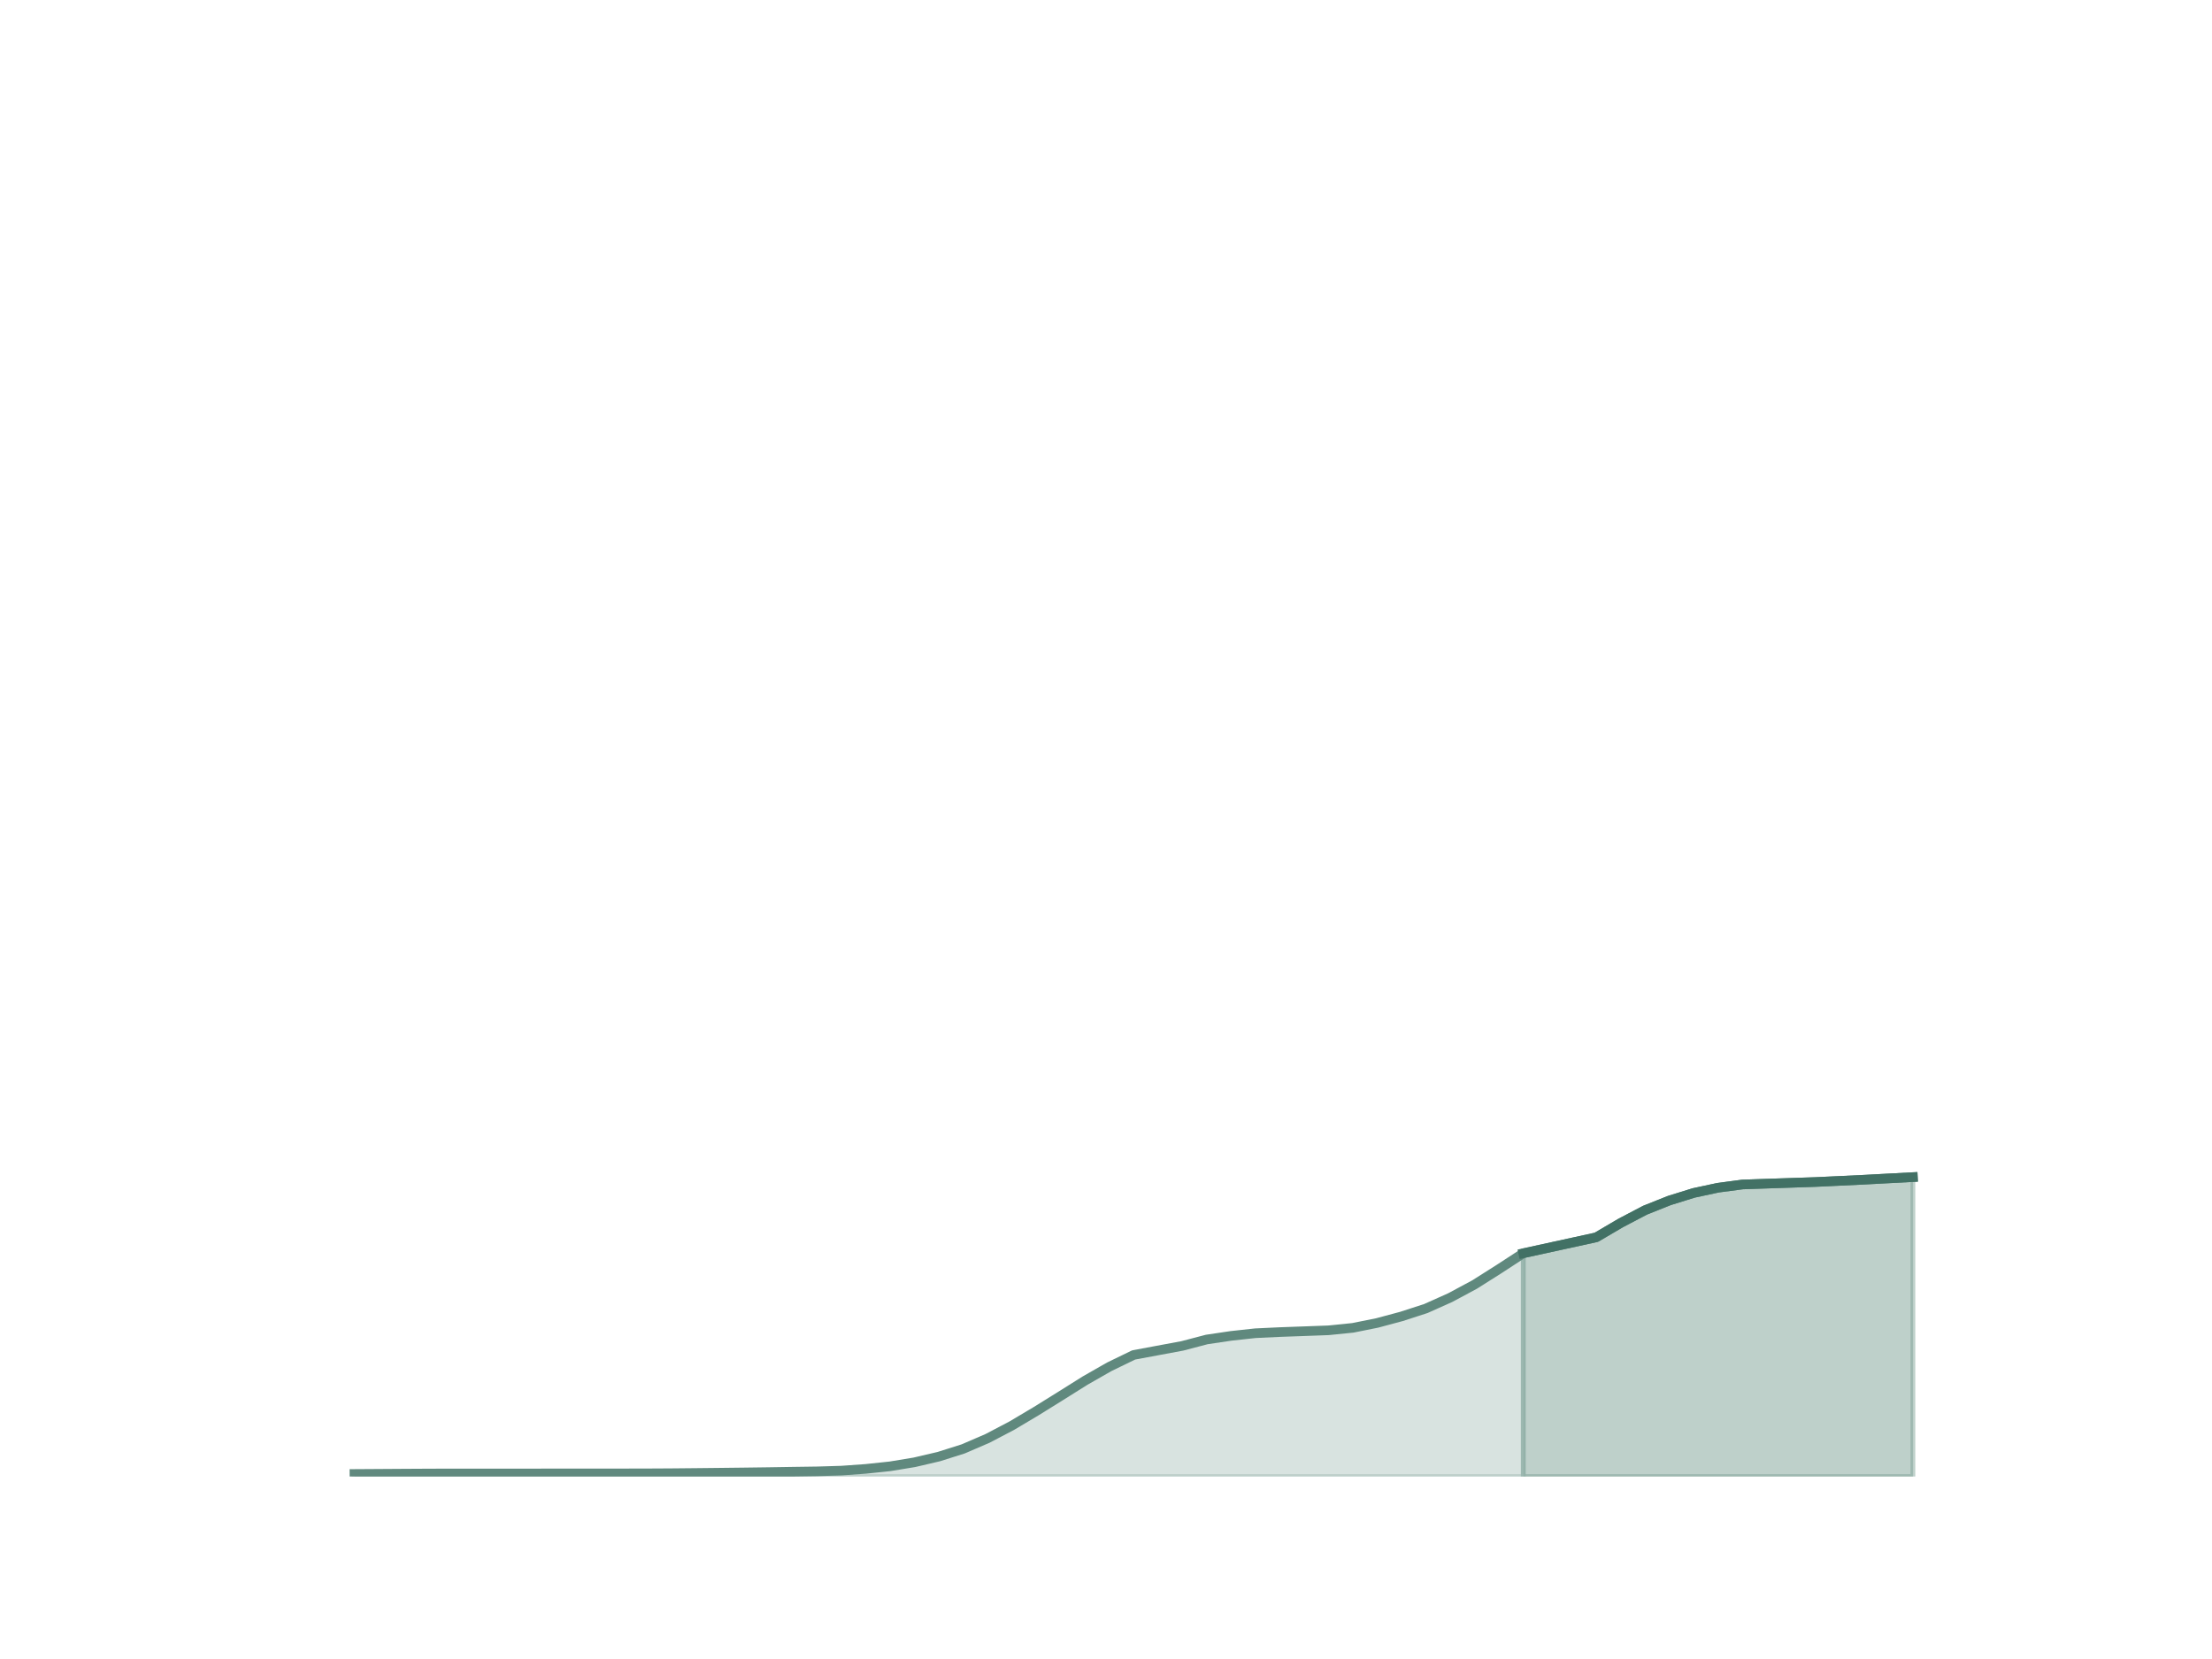 <?xml version="1.0" encoding="utf-8" standalone="no"?>
<!DOCTYPE svg PUBLIC "-//W3C//DTD SVG 1.1//EN"
  "http://www.w3.org/Graphics/SVG/1.1/DTD/svg11.dtd">
<svg height="345.6pt" version="1.1" viewBox="0 0 460.8 345.6" width="460.8pt" xmlns="http://www.w3.org/2000/svg" xmlns:xlink="http://www.w3.org/1999/xlink">
 <defs>
  <style type="text/css">*{stroke-linecap:butt;stroke-linejoin:round;}</style>
 </defs>
 <g id="figure_1">
  <g id="patch_1">
   <path d="M 0 345.6 
L 460.8 345.6 
L 460.8 0 
L 0 0 
z
" style="fill:none;"/>
  </g>
  <g id="axes_1">
   <g id="matplotlib.axis_1"/>
   <g id="matplotlib.axis_2"/>
   <g id="PolyCollection_1">
    <defs>
     <path d="M 317.324 -84.523 
L 317.324 -38.016 
L 332.542 -38.016 
L 337.615 -38.016 
L 342.687 -38.016 
L 347.76 -38.016 
L 352.833 -38.016 
L 357.905 -38.016 
L 362.978 -38.016 
L 368.051 -38.016 
L 378.196 -38.016 
L 383.269 -38.016 
L 388.342 -38.016 
L 393.415 -38.016 
L 398.487 -38.016 
L 398.487 -100.386 
L 398.487 -100.386 
L 393.415 -100.118 
L 388.342 -99.845 
L 383.269 -99.603 
L 378.196 -99.364 
L 368.051 -99.025 
L 362.978 -98.851 
L 357.905 -98.178 
L 352.833 -97.089 
L 347.76 -95.514 
L 342.687 -93.491 
L 337.615 -90.83 
L 332.542 -87.849 
L 317.324 -84.523 
z
" id="mb5333fec0a" style="stroke:#7ea297;stroke-opacity:0.5;"/>
    </defs>
    <g clip-path="url(#p4127a760c8)">
     <use style="fill:#7ea297;fill-opacity:0.5;stroke:#7ea297;stroke-opacity:0.5;" x="0" xlink:href="#mb5333fec0a" y="345.6"/>
    </g>
   </g>
   <g id="PolyCollection_2">
    <defs>
     <path d="M 73.833 -38.548 
L 73.833 -38.016 
L 78.905 -38.016 
L 83.978 -38.016 
L 89.051 -38.016 
L 94.124 -38.016 
L 99.196 -38.016 
L 104.269 -38.016 
L 109.342 -38.016 
L 114.415 -38.016 
L 119.487 -38.016 
L 124.56 -38.016 
L 134.705 -38.016 
L 139.778 -38.016 
L 144.851 -38.016 
L 149.924 -38.016 
L 154.996 -38.016 
L 160.069 -38.016 
L 165.142 -38.016 
L 170.215 -38.016 
L 175.287 -38.016 
L 180.36 -38.016 
L 185.433 -38.016 
L 190.505 -38.016 
L 195.578 -38.016 
L 200.651 -38.016 
L 205.724 -38.016 
L 210.796 -38.016 
L 215.869 -38.016 
L 220.942 -38.016 
L 226.015 -38.016 
L 231.087 -38.016 
L 236.16 -38.016 
L 246.305 -38.016 
L 251.378 -38.016 
L 256.451 -38.016 
L 261.524 -38.016 
L 266.596 -38.016 
L 271.669 -38.016 
L 276.742 -38.016 
L 281.815 -38.016 
L 286.887 -38.016 
L 291.96 -38.016 
L 297.033 -38.016 
L 302.105 -38.016 
L 307.178 -38.016 
L 312.251 -38.016 
L 317.324 -38.016 
L 317.324 -84.523 
L 317.324 -84.523 
L 312.251 -81.217 
L 307.178 -78.005 
L 302.105 -75.281 
L 297.033 -73.011 
L 291.96 -71.365 
L 286.887 -70.004 
L 281.815 -68.985 
L 276.742 -68.473 
L 271.669 -68.287 
L 266.596 -68.104 
L 261.524 -67.865 
L 256.451 -67.313 
L 251.378 -66.559 
L 246.305 -65.228 
L 236.16 -63.34 
L 231.087 -60.876 
L 226.015 -57.979 
L 220.942 -54.793 
L 215.869 -51.638 
L 210.796 -48.62 
L 205.724 -45.957 
L 200.651 -43.769 
L 195.578 -42.165 
L 190.505 -40.979 
L 185.433 -40.142 
L 180.36 -39.604 
L 175.287 -39.243 
L 170.215 -39.09 
L 165.142 -39.018 
L 160.069 -38.936 
L 154.996 -38.868 
L 149.924 -38.808 
L 144.851 -38.753 
L 139.778 -38.705 
L 134.705 -38.678 
L 124.56 -38.661 
L 119.487 -38.66 
L 114.415 -38.66 
L 109.342 -38.659 
L 104.269 -38.659 
L 99.196 -38.659 
L 94.124 -38.659 
L 89.051 -38.641 
L 83.978 -38.613 
L 78.905 -38.58 
L 73.833 -38.548 
z
" id="m3cec3b18af" style="stroke:#7ea297;stroke-opacity:0.3;"/>
    </defs>
    <g clip-path="url(#p4127a760c8)">
     <use style="fill:#7ea297;fill-opacity:0.3;stroke:#7ea297;stroke-opacity:0.3;" x="0" xlink:href="#m3cec3b18af" y="345.6"/>
    </g>
   </g>
   <g id="line2d_1">
    <path clip-path="url(#p4127a760c8)" d="M 73.833 307.052 
L 78.905 307.02 
L 83.978 306.987 
L 89.051 306.959 
L 94.124 306.941 
L 99.196 306.941 
L 104.269 306.941 
L 109.342 306.941 
L 114.415 306.94 
L 119.487 306.94 
L 124.56 306.939 
L 134.705 306.922 
L 139.778 306.895 
L 144.851 306.847 
L 149.924 306.792 
L 154.996 306.732 
L 160.069 306.664 
L 165.142 306.582 
L 170.215 306.51 
L 175.287 306.357 
L 180.36 305.996 
L 185.433 305.458 
L 190.505 304.621 
L 195.578 303.435 
L 200.651 301.831 
L 205.724 299.643 
L 210.796 296.98 
L 215.869 293.962 
L 220.942 290.807 
L 226.015 287.621 
L 231.087 284.724 
L 236.16 282.26 
L 246.305 280.372 
L 251.378 279.041 
L 256.451 278.287 
L 261.524 277.735 
L 266.596 277.496 
L 271.669 277.313 
L 276.742 277.127 
L 281.815 276.615 
L 286.887 275.596 
L 291.96 274.235 
L 297.033 272.589 
L 302.105 270.319 
L 307.178 267.595 
L 312.251 264.383 
L 317.324 261.077 
L 332.542 257.751 
L 337.615 254.77 
L 342.687 252.109 
L 347.76 250.086 
L 352.833 248.511 
L 357.905 247.422 
L 362.978 246.749 
L 368.051 246.575 
L 378.196 246.236 
L 383.269 245.997 
L 388.342 245.755 
L 393.415 245.482 
L 398.487 245.214 
" style="fill:none;stroke:#60897e;stroke-linecap:square;stroke-width:2;"/>
   </g>
   <g id="line2d_2">
    <path clip-path="url(#p4127a760c8)" d="M 317.324 261.077 
L 332.542 257.751 
L 337.615 254.77 
L 342.687 252.109 
L 347.76 250.086 
L 352.833 248.511 
L 357.905 247.422 
L 362.978 246.749 
L 368.051 246.575 
L 378.196 246.236 
L 383.269 245.997 
L 388.342 245.755 
L 393.415 245.482 
L 398.487 245.214 
" style="fill:none;stroke:#427165;stroke-linecap:square;stroke-width:2;"/>
   </g>
  </g>
 </g>
 <defs>
  <clipPath id="p4127a760c8">
   <rect height="266.112" width="357.12" x="57.6" y="41.472"/>
  </clipPath>
 </defs>
</svg>

